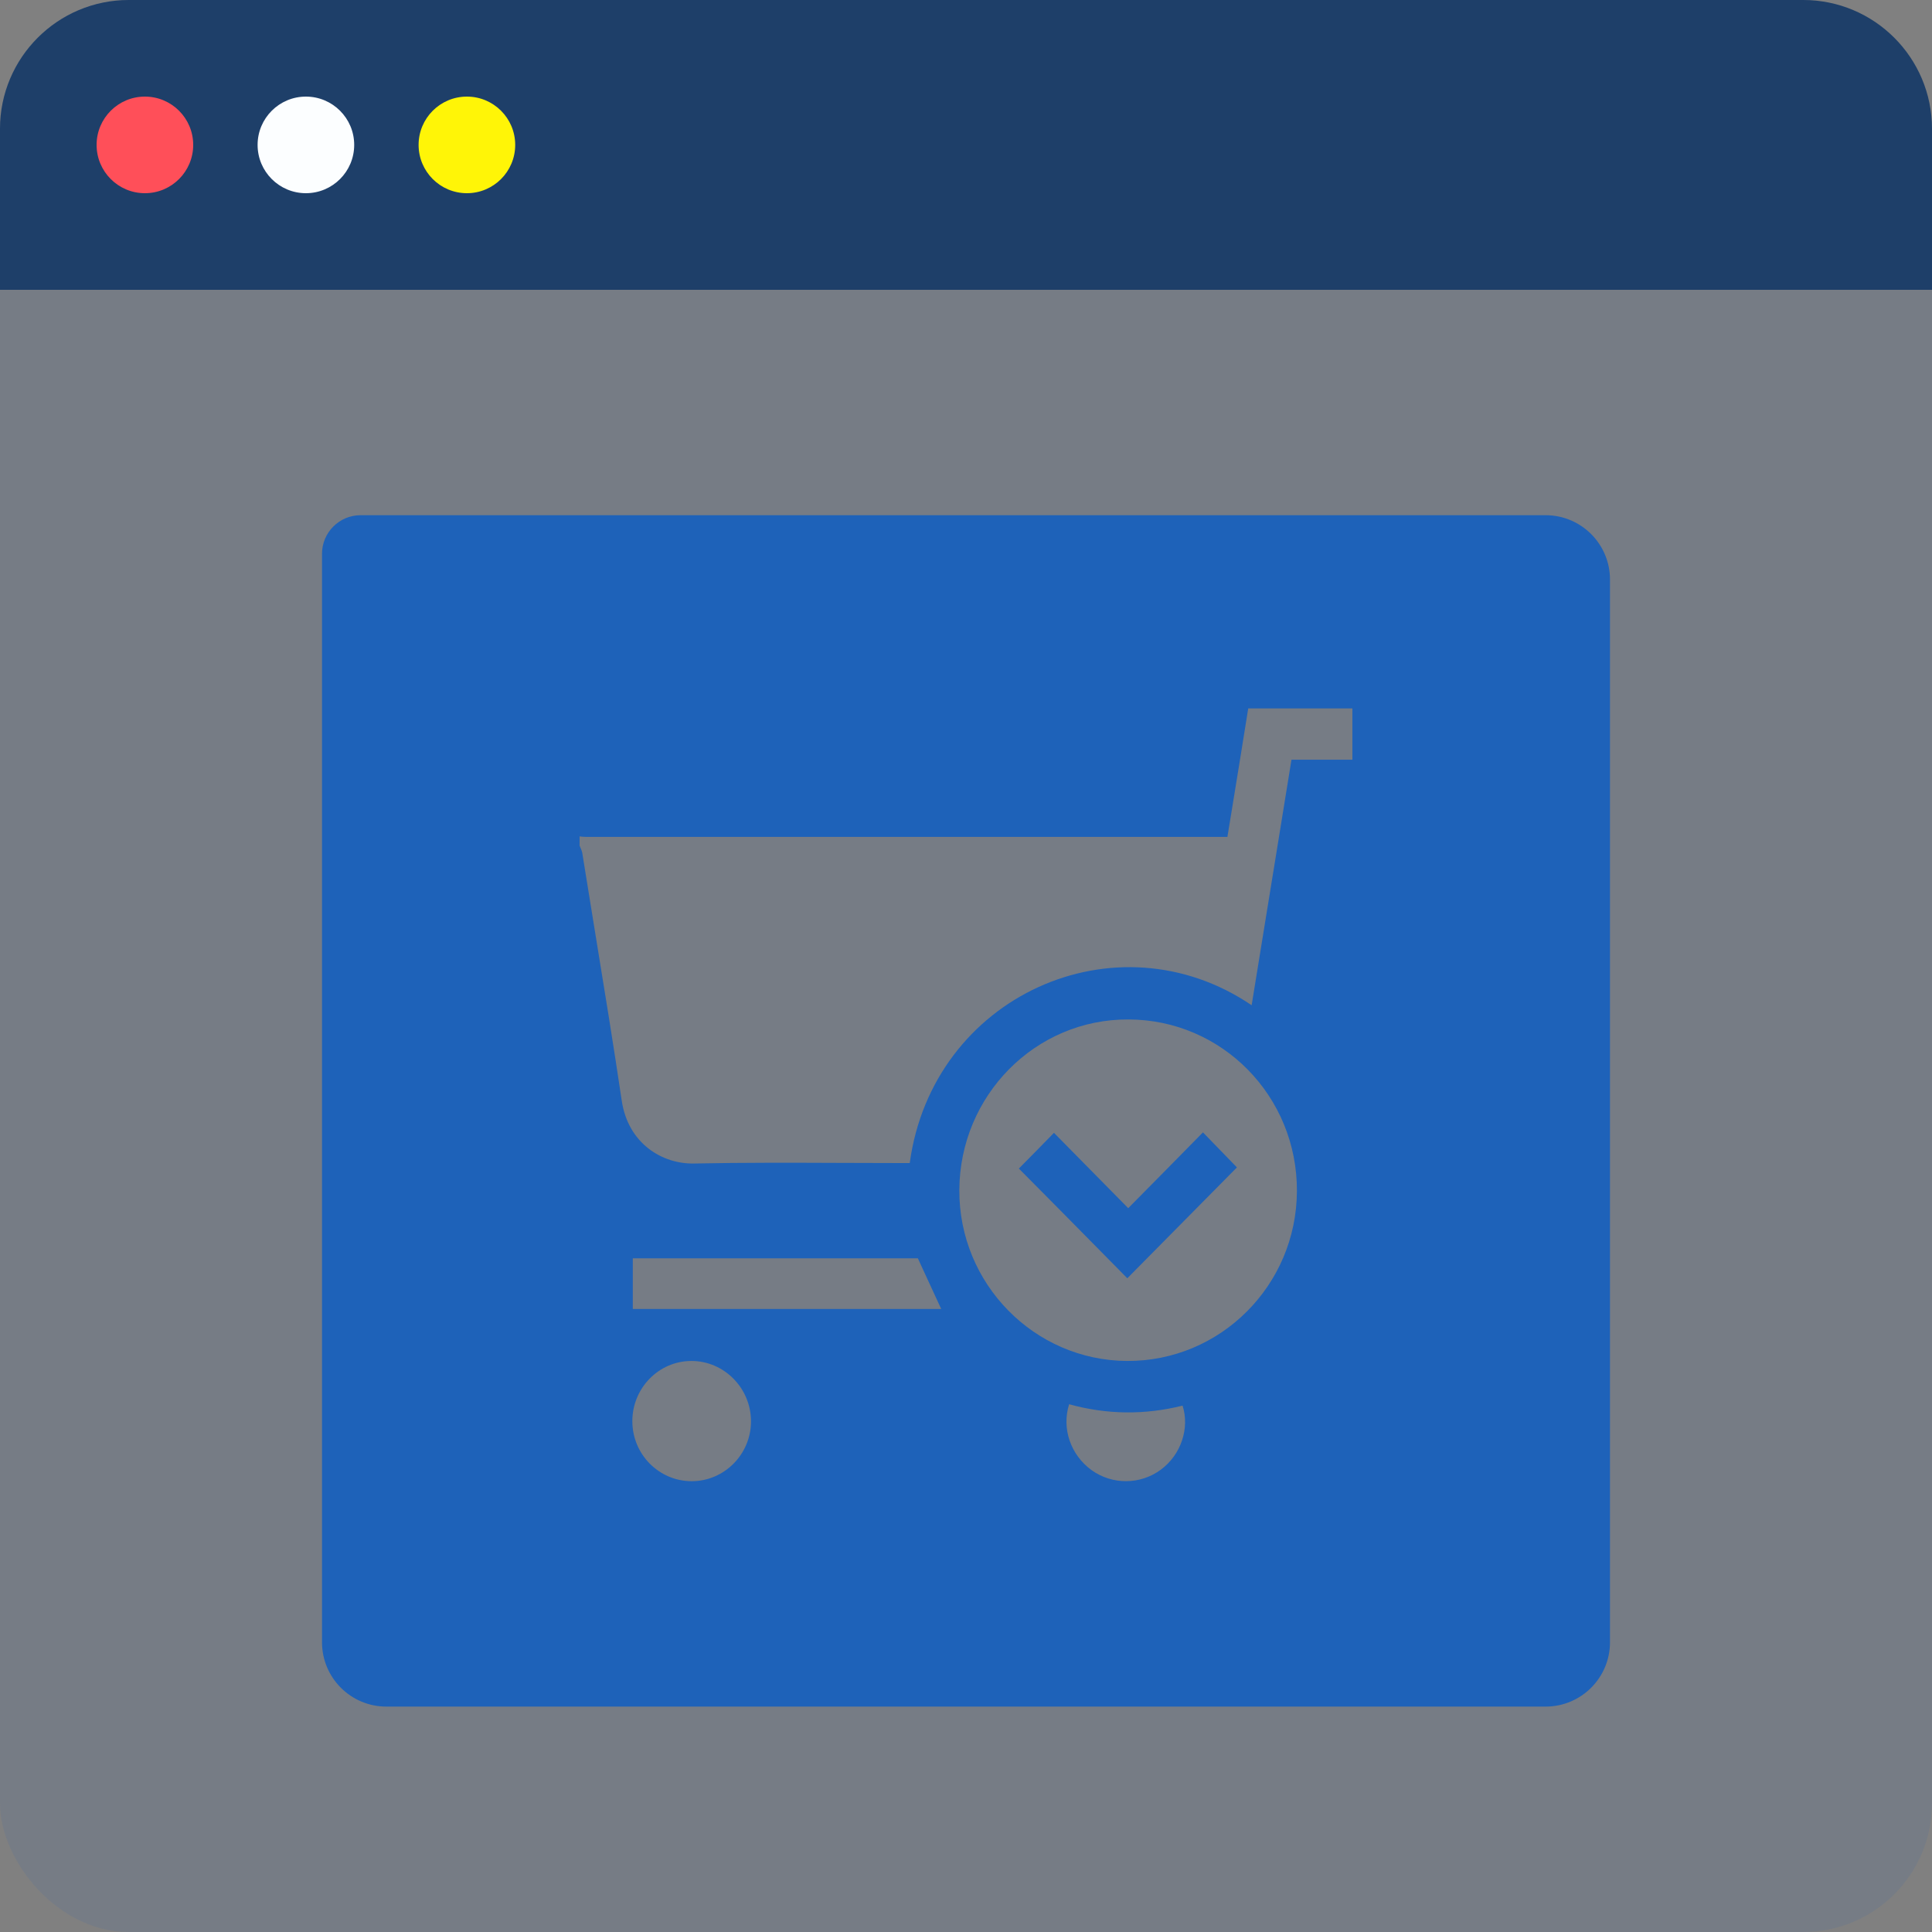 <svg width="60" height="60" viewBox="0 0 60 60" fill="none" xmlns="http://www.w3.org/2000/svg">
<rect x="0" y="0" width="60" height="60" fill="#808080" stroke="none"/>
<rect width="60" height="60" rx="4" fill="#1E62B9" fill-opacity="0.1"/>
<path fill-rule="evenodd" clip-rule="evenodd" d="M11.2 16C10.537 16 10 16.537 10 17.2V51C10 52.105 10.895 53 12 53H48C49.105 53 50 52.105 50 51V41.615V18C50 16.895 49.105 16 48 16H11.2ZM18 25.976L18 25.976V26.261C18.009 26.287 18.02 26.312 18.031 26.337C18.053 26.388 18.075 26.439 18.084 26.496C18.22 27.349 18.359 28.203 18.498 29.056L18.498 29.056C18.777 30.764 19.055 32.471 19.308 34.178C19.505 35.515 20.567 36.155 21.558 36.134C23.095 36.103 24.628 36.109 26.163 36.115L26.163 36.115C26.777 36.117 27.392 36.12 28.006 36.12H28.253C28.956 30.934 34.666 28.366 38.871 31.219C39.096 29.839 39.32 28.459 39.543 27.078L39.543 27.077L39.544 27.073L39.544 27.071L39.545 27.069C39.732 25.911 39.919 24.753 40.108 23.593H42V22H38.765C38.601 23.037 38.432 24.069 38.263 25.107L38.263 25.107L38.118 25.991H37.907H18.211C18.141 25.991 18.07 25.983 18 25.976ZM35.045 31.66C37.957 31.667 40.291 34.05 40.277 36.995C40.263 39.918 37.9 42.28 35.003 42.266C32.12 42.251 29.779 39.868 29.793 36.959C29.807 34.021 32.155 31.645 35.045 31.66ZM35.01 39.698L38.414 36.255C38.083 35.913 37.725 35.544 37.359 35.167C36.599 35.942 35.826 36.724 35.038 37.521C34.639 37.117 34.244 36.715 33.853 36.319C33.474 35.933 33.099 35.553 32.732 35.181C32.359 35.565 31.994 35.935 31.642 36.29L31.642 36.29L31.642 36.291C32.394 37.046 33.152 37.815 33.902 38.575L33.903 38.576C34.275 38.953 34.644 39.328 35.01 39.698ZM19.652 40.651H29.23C29.062 40.291 28.897 39.931 28.733 39.574C28.657 39.408 28.581 39.243 28.506 39.079H19.652V40.651ZM19.638 44.136C19.638 43.105 20.461 42.266 21.474 42.266C22.486 42.266 23.316 43.105 23.323 44.129C23.33 45.154 22.5 46 21.481 46C20.468 46 19.638 45.168 19.638 44.136ZM36.726 43.653C35.559 43.944 34.384 43.937 33.203 43.61C32.964 44.364 33.252 45.182 33.892 45.651C34.539 46.121 35.418 46.114 36.058 45.637C36.677 45.175 36.951 44.357 36.726 43.653Z" fill="#1E62B9"/>
<path d="M0 4C0 1.791 1.791 0 4 0H56C58.209 0 60 1.791 60 4V9H0V4Z" fill="#1E3F69"/>
<circle cx="4.5" cy="4.5" r="1.5" fill="#FF4F59"/>
<circle cx="9.5" cy="4.5" r="1.5" fill="#FCFEFF"/>
<circle cx="14.5" cy="4.5" r="1.5" fill="#FFF507"/>
</svg>
